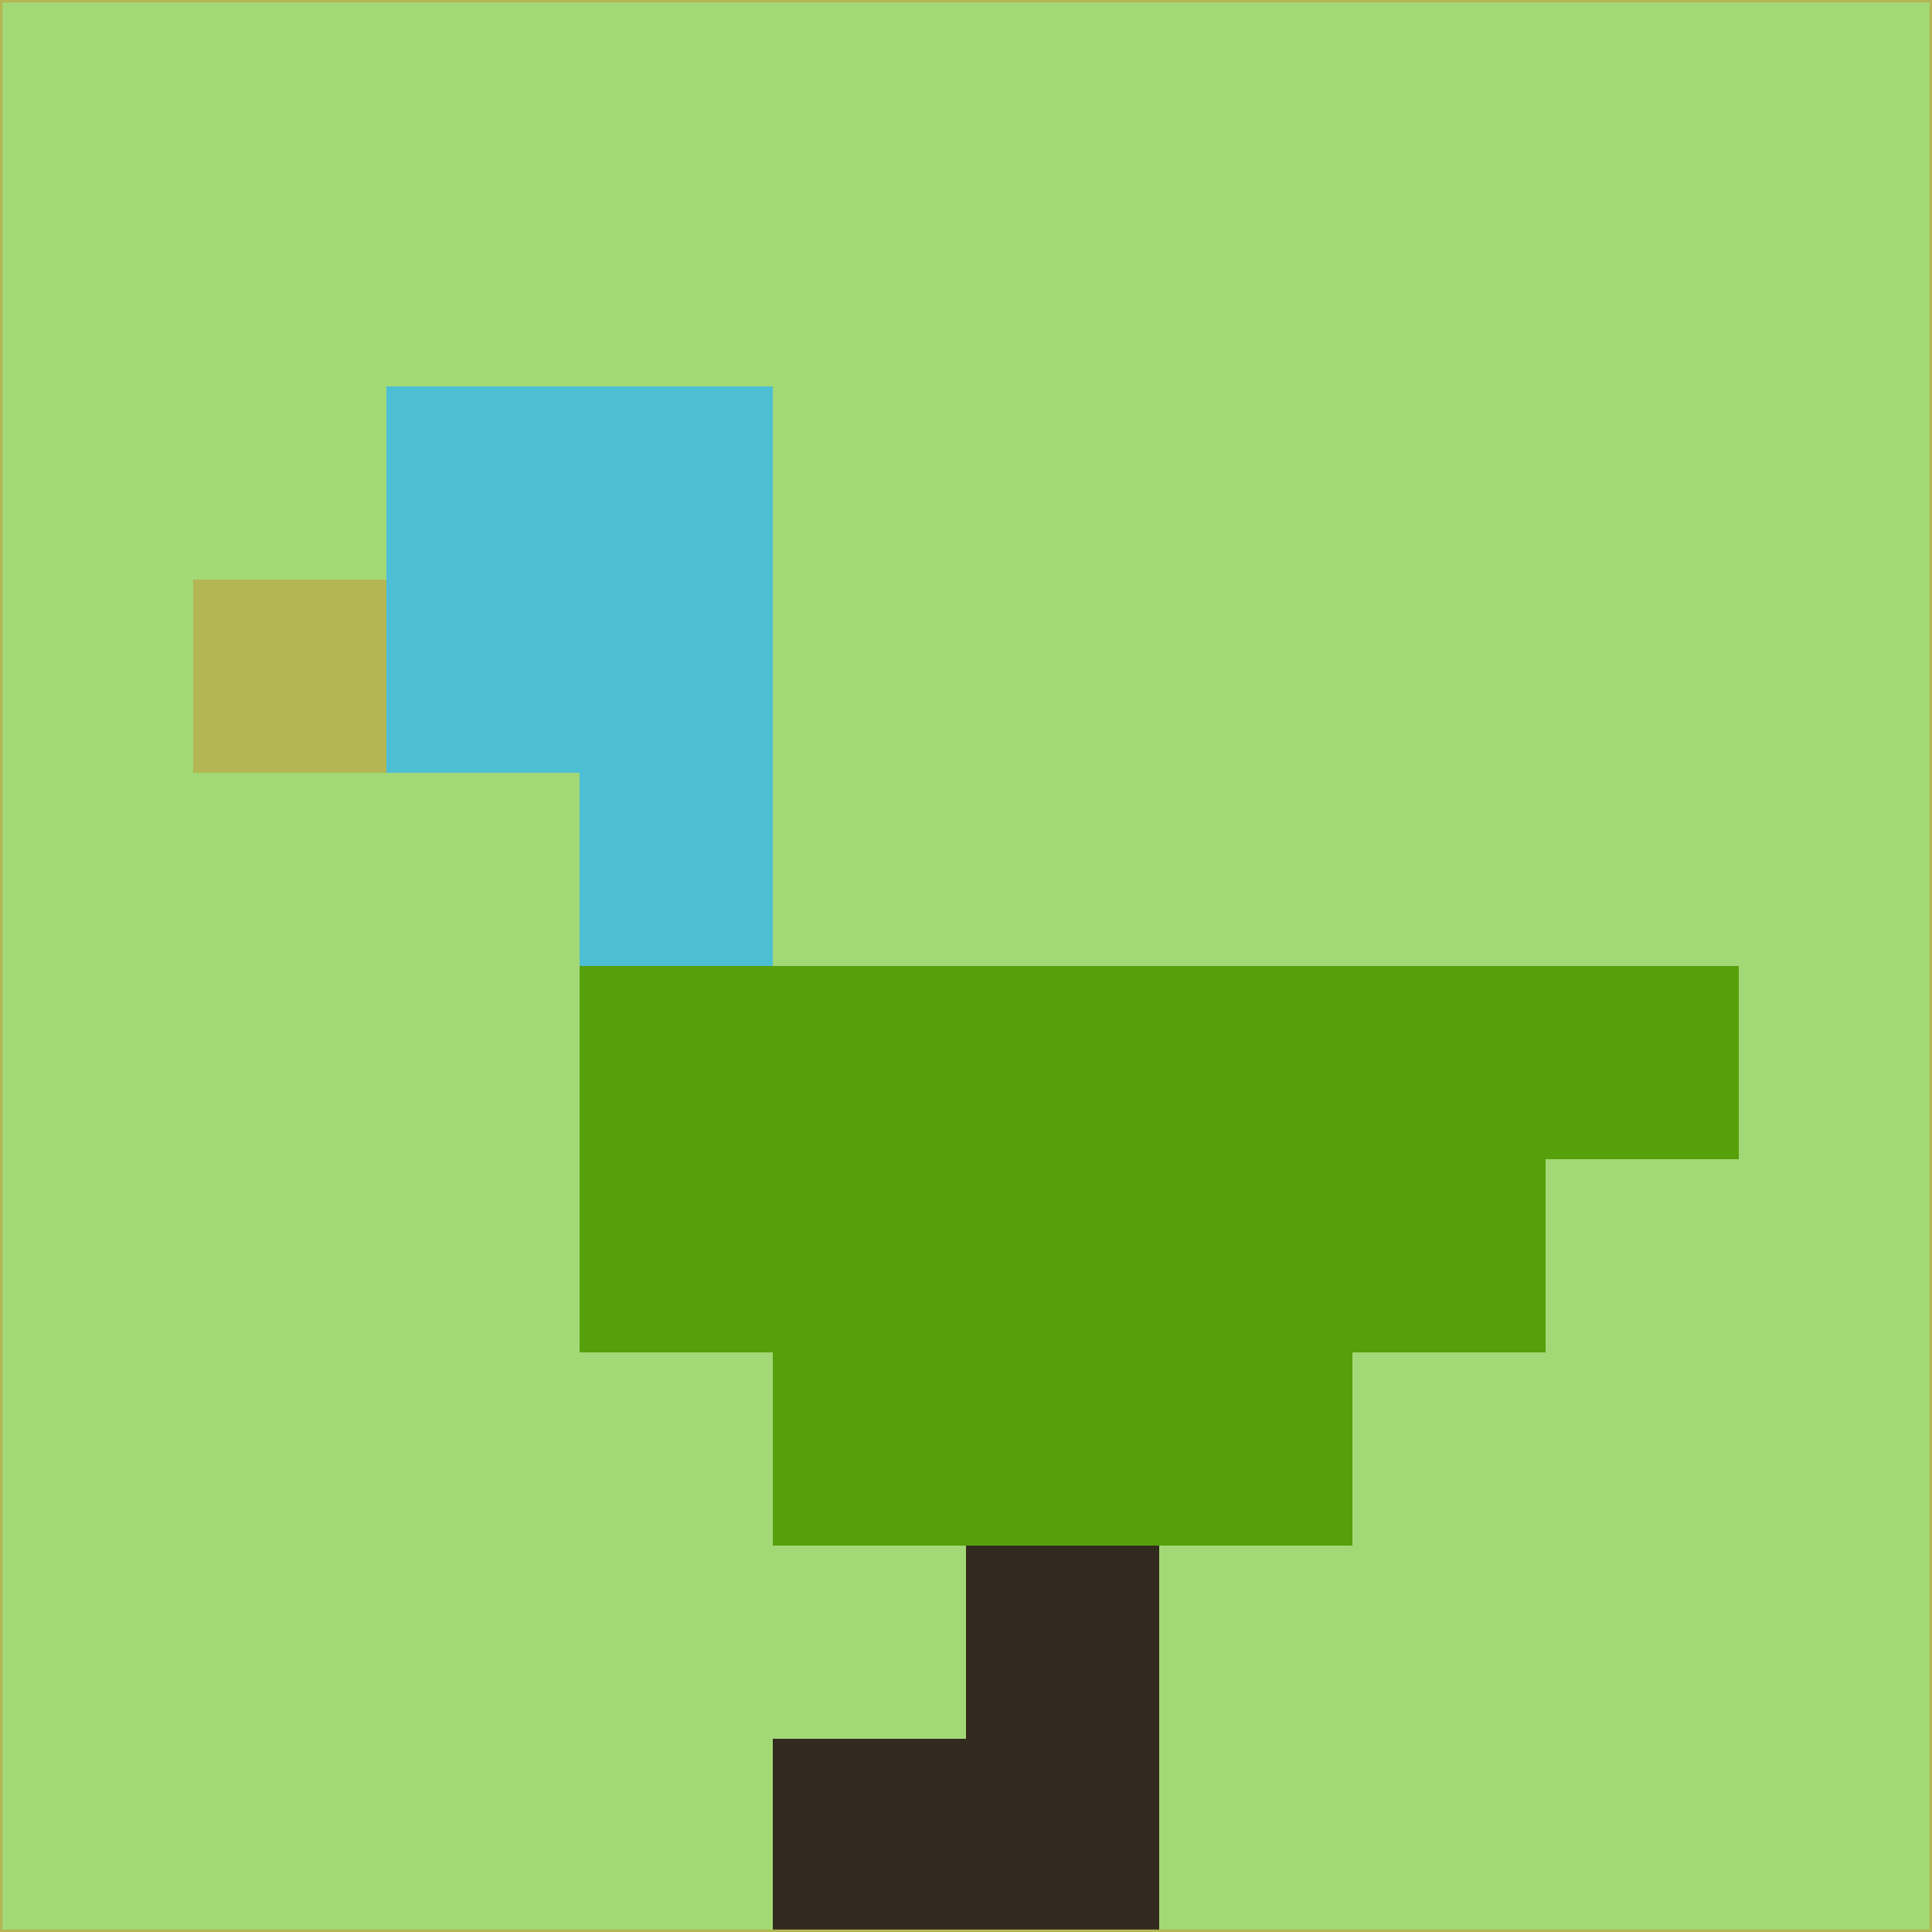 <svg xmlns="http://www.w3.org/2000/svg" version="1.1" width="785" height="785">
  <title>'goose-pfp-694263' by Dmitri Cherniak (Cyberpunk Edition)</title>
  <desc>
    seed=221222
    backgroundColor=#a3d876
    padding=20
    innerPadding=0
    timeout=500
    dimension=1
    border=false
    Save=function(){return n.handleSave()}
    frame=12

    Rendered at 2024-09-15T22:37:00.980Z
    Generated in 1ms
    Modified for Cyberpunk theme with new color scheme
  </desc>
  <defs/>
  <rect width="100%" height="100%" fill="#a3d876"/>
  <g>
    <g id="0-0">
      <rect x="0" y="0" height="785" width="785" fill="#a3d876"/>
      <g>
        <!-- Neon blue -->
        <rect id="0-0-2-2-2-2" x="157" y="157" width="157" height="157" fill="#4cbfd4"/>
        <rect id="0-0-3-2-1-4" x="235.5" y="157" width="78.5" height="314" fill="#4cbfd4"/>
        <!-- Electric purple -->
        <rect id="0-0-4-5-5-1" x="314" y="392.5" width="392.5" height="78.5" fill="#56a00b"/>
        <rect id="0-0-3-5-5-2" x="235.5" y="392.5" width="392.5" height="157" fill="#56a00b"/>
        <rect id="0-0-4-5-3-3" x="314" y="392.5" width="235.5" height="235.5" fill="#56a00b"/>
        <!-- Neon pink -->
        <rect id="0-0-1-3-1-1" x="78.5" y="235.5" width="78.5" height="78.5" fill="#b3b652"/>
        <!-- Cyber yellow -->
        <rect id="0-0-5-8-1-2" x="392.5" y="628" width="78.5" height="157" fill="#332a1f"/>
        <rect id="0-0-4-9-2-1" x="314" y="706.5" width="157" height="78.5" fill="#332a1f"/>
      </g>
      <rect x="0" y="0" stroke="#b3b652" stroke-width="2" height="785" width="785" fill="none"/>
    </g>
  </g>
  <script xmlns=""/>
</svg>